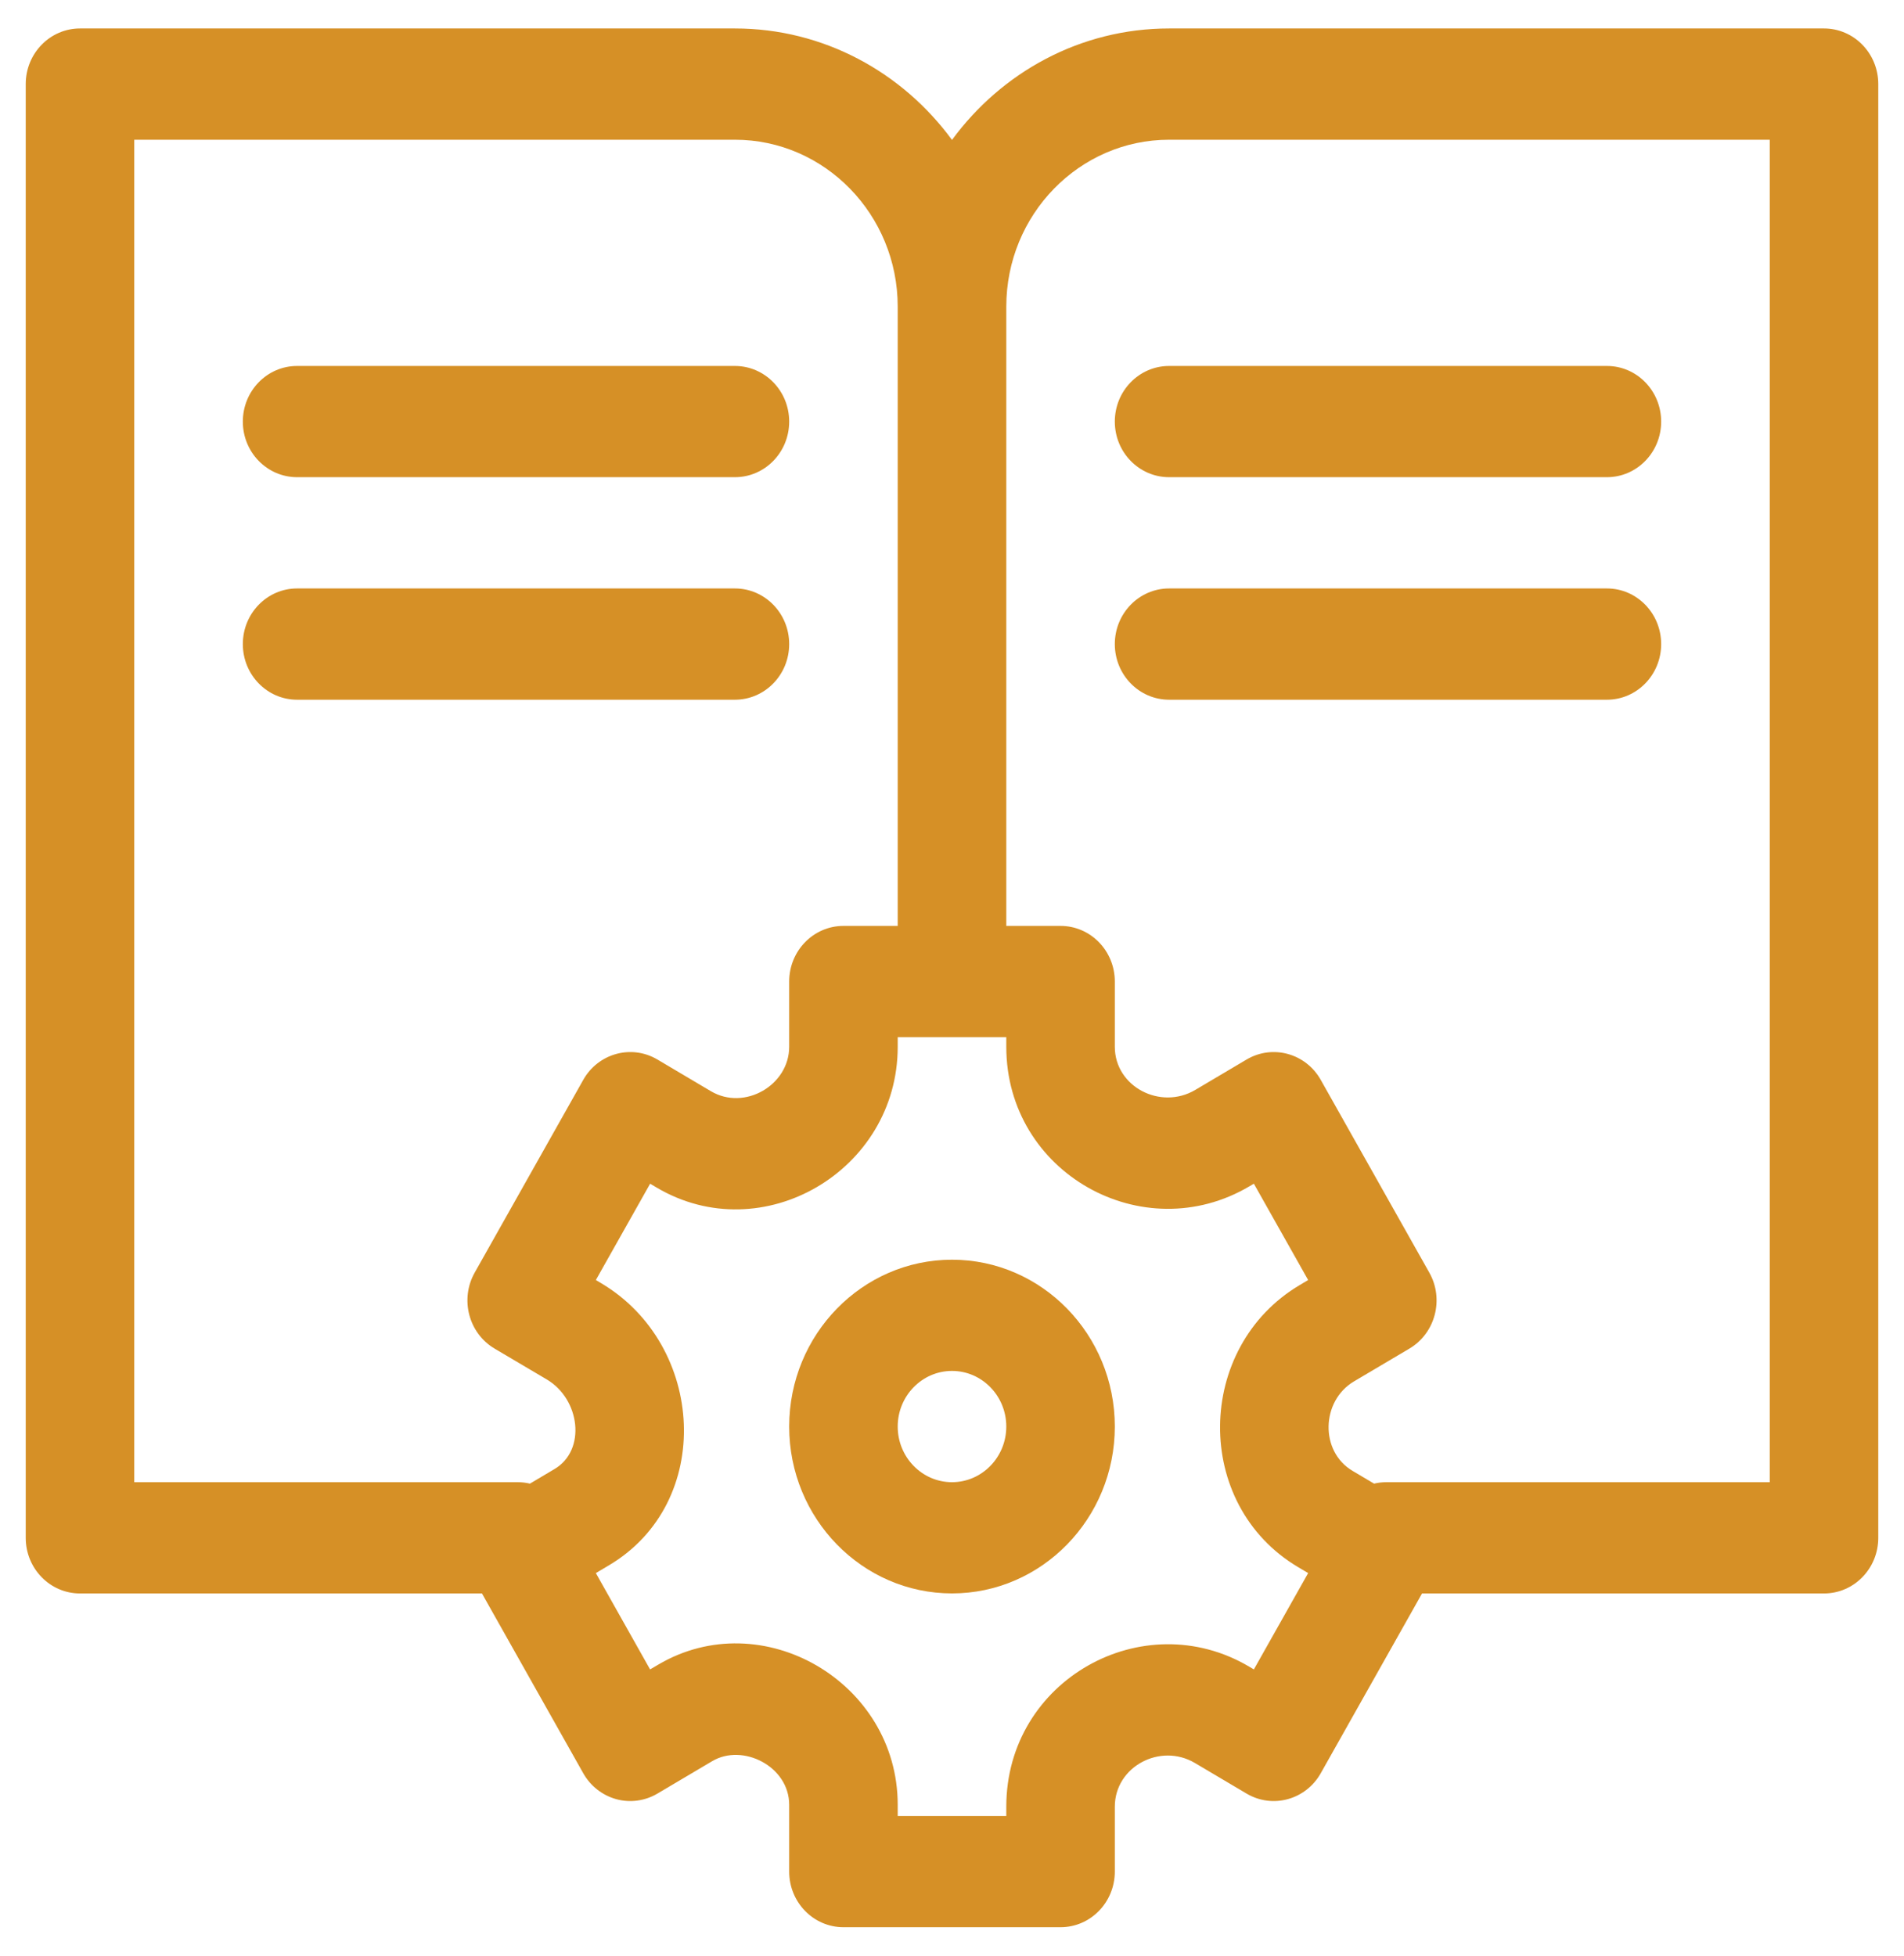 <svg width="37" height="38" viewBox="0 0 37 38" fill="none" xmlns="http://www.w3.org/2000/svg">
<path d="M15.336 27.719C15.336 29.507 16.755 30.961 18.5 30.961C20.245 30.961 21.664 29.507 21.664 27.719C21.664 25.931 20.245 24.477 18.5 24.477C16.755 24.477 15.336 25.931 15.336 27.719ZM18.5 26.638C19.082 26.638 19.555 27.123 19.555 27.719C19.555 28.315 19.082 28.8 18.5 28.8C17.918 28.8 17.445 28.315 17.445 27.719C17.445 27.123 17.918 26.638 18.5 26.638Z" fill="#D69026"/>
<path d="M1.555 30.962H9.366L11.334 34.455C11.474 34.703 11.704 34.884 11.975 34.959C12.245 35.033 12.533 34.994 12.775 34.851L13.841 34.22C14.434 33.869 15.336 34.321 15.336 35.068V36.366C15.336 36.963 15.808 37.447 16.391 37.447H20.609C21.192 37.447 21.664 36.963 21.664 36.366V35.105C21.664 34.327 22.547 33.858 23.22 34.256L24.225 34.851C24.729 35.149 25.375 34.972 25.666 34.455L27.634 30.962H35.445C36.028 30.962 36.5 30.478 36.5 29.881V1.634C36.5 1.037 36.028 0.553 35.445 0.553H22.719C20.995 0.553 19.463 1.405 18.5 2.719C17.537 1.405 16.005 0.553 14.281 0.553H1.555C0.972 0.553 0.5 1.037 0.5 1.634V29.881C0.5 30.478 0.972 30.962 1.555 30.962ZM19.555 5.958C19.555 4.17 20.974 2.715 22.719 2.715H34.391V28.8H26.938C26.857 28.8 26.778 28.81 26.702 28.828L26.284 28.58C25.646 28.203 25.67 27.221 26.314 26.84L27.389 26.204C27.893 25.905 28.067 25.244 27.775 24.727L25.666 20.983C25.375 20.466 24.73 20.289 24.225 20.587L23.227 21.178C22.553 21.577 21.664 21.116 21.664 20.34V19.072C21.664 18.475 21.192 17.991 20.609 17.991H19.555V5.958H19.555ZM19.555 20.153V20.34C19.555 22.795 22.214 24.274 24.281 23.05L24.366 23L25.421 24.872L25.26 24.968C23.221 26.174 23.174 29.236 25.229 30.452L25.421 30.566L24.366 32.438L24.275 32.384C22.216 31.166 19.555 32.641 19.555 35.105V35.285H17.445V35.068C17.445 32.684 14.809 31.151 12.786 32.348L12.633 32.438L11.579 30.566L11.83 30.417C13.891 29.198 13.708 26.132 11.68 24.932L11.579 24.872L12.634 23L12.76 23.075C14.812 24.289 17.445 22.75 17.445 20.34V20.153H19.555ZM2.609 2.715H14.281C16.026 2.715 17.445 4.17 17.445 5.958V17.991H16.391C15.808 17.991 15.336 18.475 15.336 19.072V20.34C15.336 21.086 14.469 21.59 13.815 21.203L12.775 20.587C12.271 20.289 11.625 20.466 11.334 20.983L9.225 24.727C8.934 25.244 9.106 25.905 9.611 26.204L10.626 26.804C11.273 27.187 11.398 28.177 10.775 28.545L10.298 28.828C10.222 28.81 10.143 28.8 10.062 28.8H2.609V2.715Z" fill="#D69026"/>
<path d="M5.773 9.272H14.281C14.864 9.272 15.336 8.789 15.336 8.192C15.336 7.595 14.864 7.111 14.281 7.111H5.773C5.191 7.111 4.719 7.595 4.719 8.192C4.719 8.789 5.191 9.272 5.773 9.272Z" fill="#D69026"/>
<path d="M15.336 12.515C15.336 11.918 14.864 11.434 14.281 11.434H5.773C5.191 11.434 4.719 11.918 4.719 12.515C4.719 13.112 5.191 13.596 5.773 13.596H14.281C14.864 13.596 15.336 13.112 15.336 12.515Z" fill="#D69026"/>
<path d="M22.719 13.596H31.227C31.809 13.596 32.281 13.112 32.281 12.515C32.281 11.918 31.809 11.434 31.227 11.434H22.719C22.136 11.434 21.664 11.918 21.664 12.515C21.664 13.112 22.136 13.596 22.719 13.596Z" fill="#D69026"/>
<path d="M22.719 9.272H31.227C31.809 9.272 32.281 8.789 32.281 8.192C32.281 7.595 31.809 7.111 31.227 7.111H22.719C22.136 7.111 21.664 7.595 21.664 8.192C21.664 8.789 22.136 9.272 22.719 9.272Z" fill="#D69026"/>
</svg>
